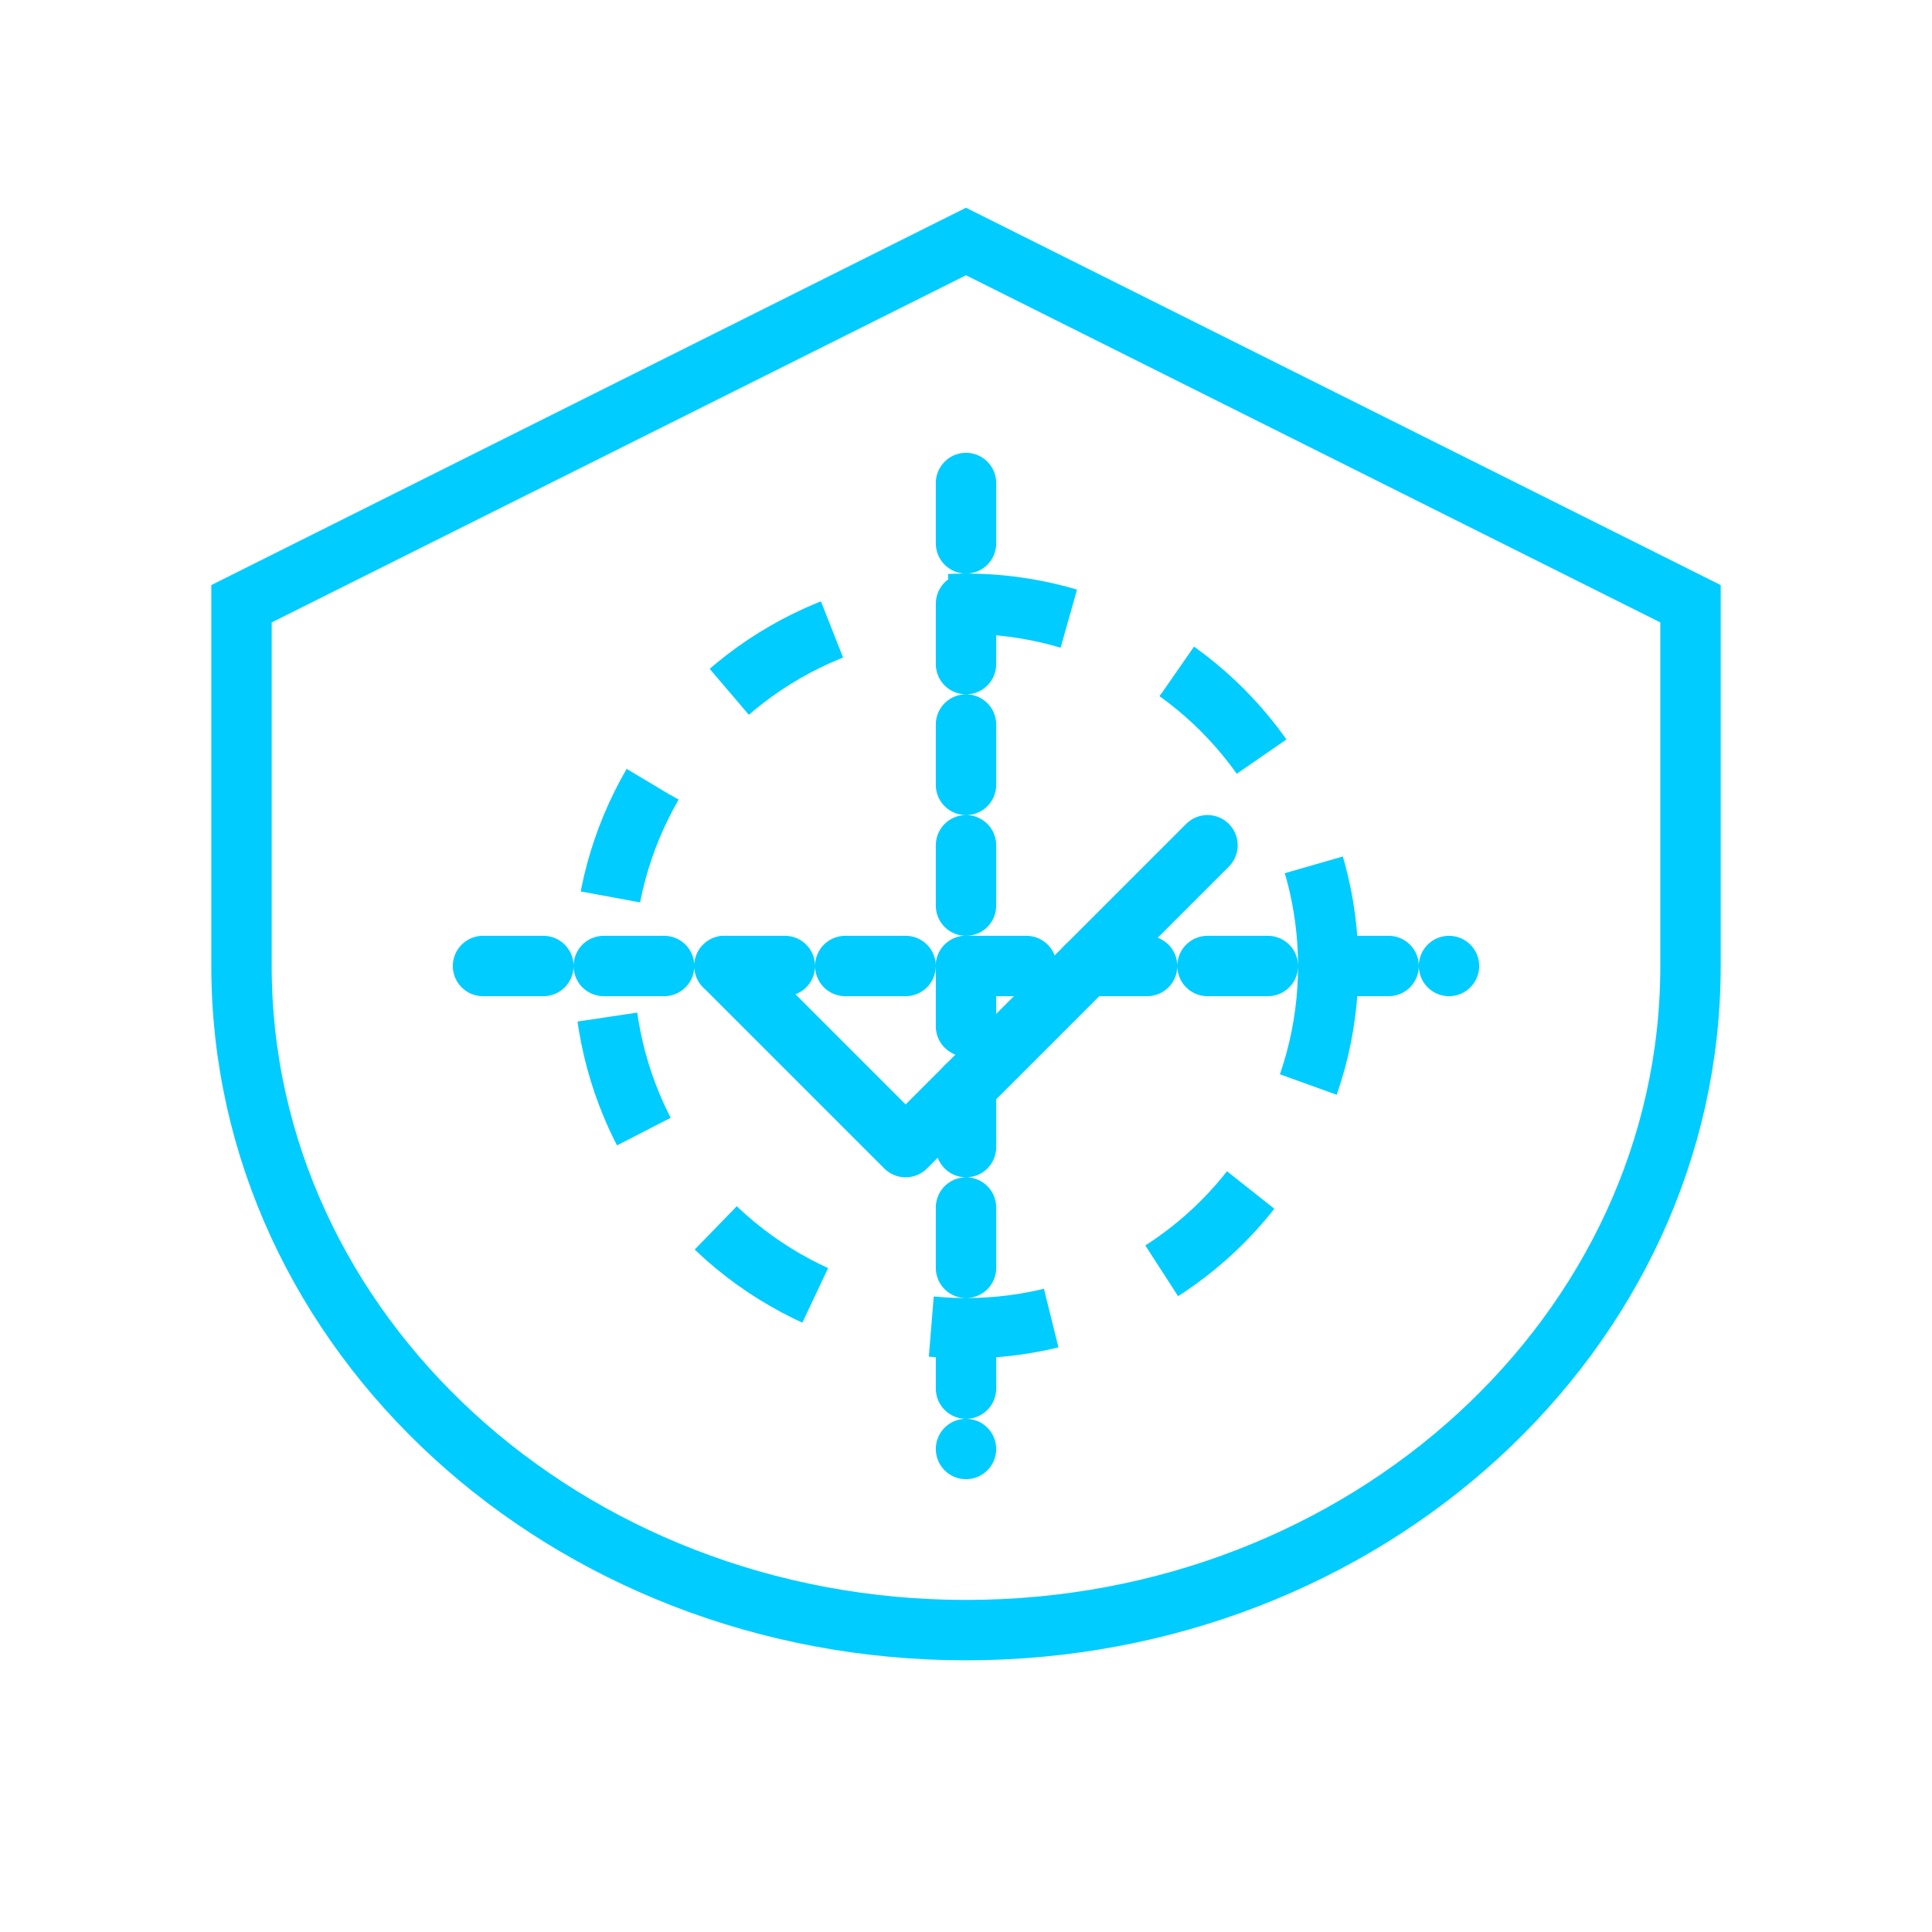 <?xml version="1.0" encoding="UTF-8"?>
<svg width="64" height="64" viewBox="0 0 64 64" fill="none" xmlns="http://www.w3.org/2000/svg">
    <path d="M32 8L56 20V32C56 44.15 45.255 54 32 54C18.745 54 8 44.15 8 32V20L32 8Z" stroke="#00CCFF" stroke-width="2"/>
    <path d="M24 32L30 38L40 28" stroke="#00CCFF" stroke-width="2" stroke-linecap="round" stroke-linejoin="round"/>
    <circle cx="32" cy="32" r="12" stroke="#00CCFF" stroke-width="2" stroke-dasharray="4 4"/>
    <path d="M32 16V48" stroke="#00CCFF" stroke-width="2" stroke-linecap="round" stroke-dasharray="2 2"/>
    <path d="M16 32H48" stroke="#00CCFF" stroke-width="2" stroke-linecap="round" stroke-dasharray="2 2"/>
</svg> 